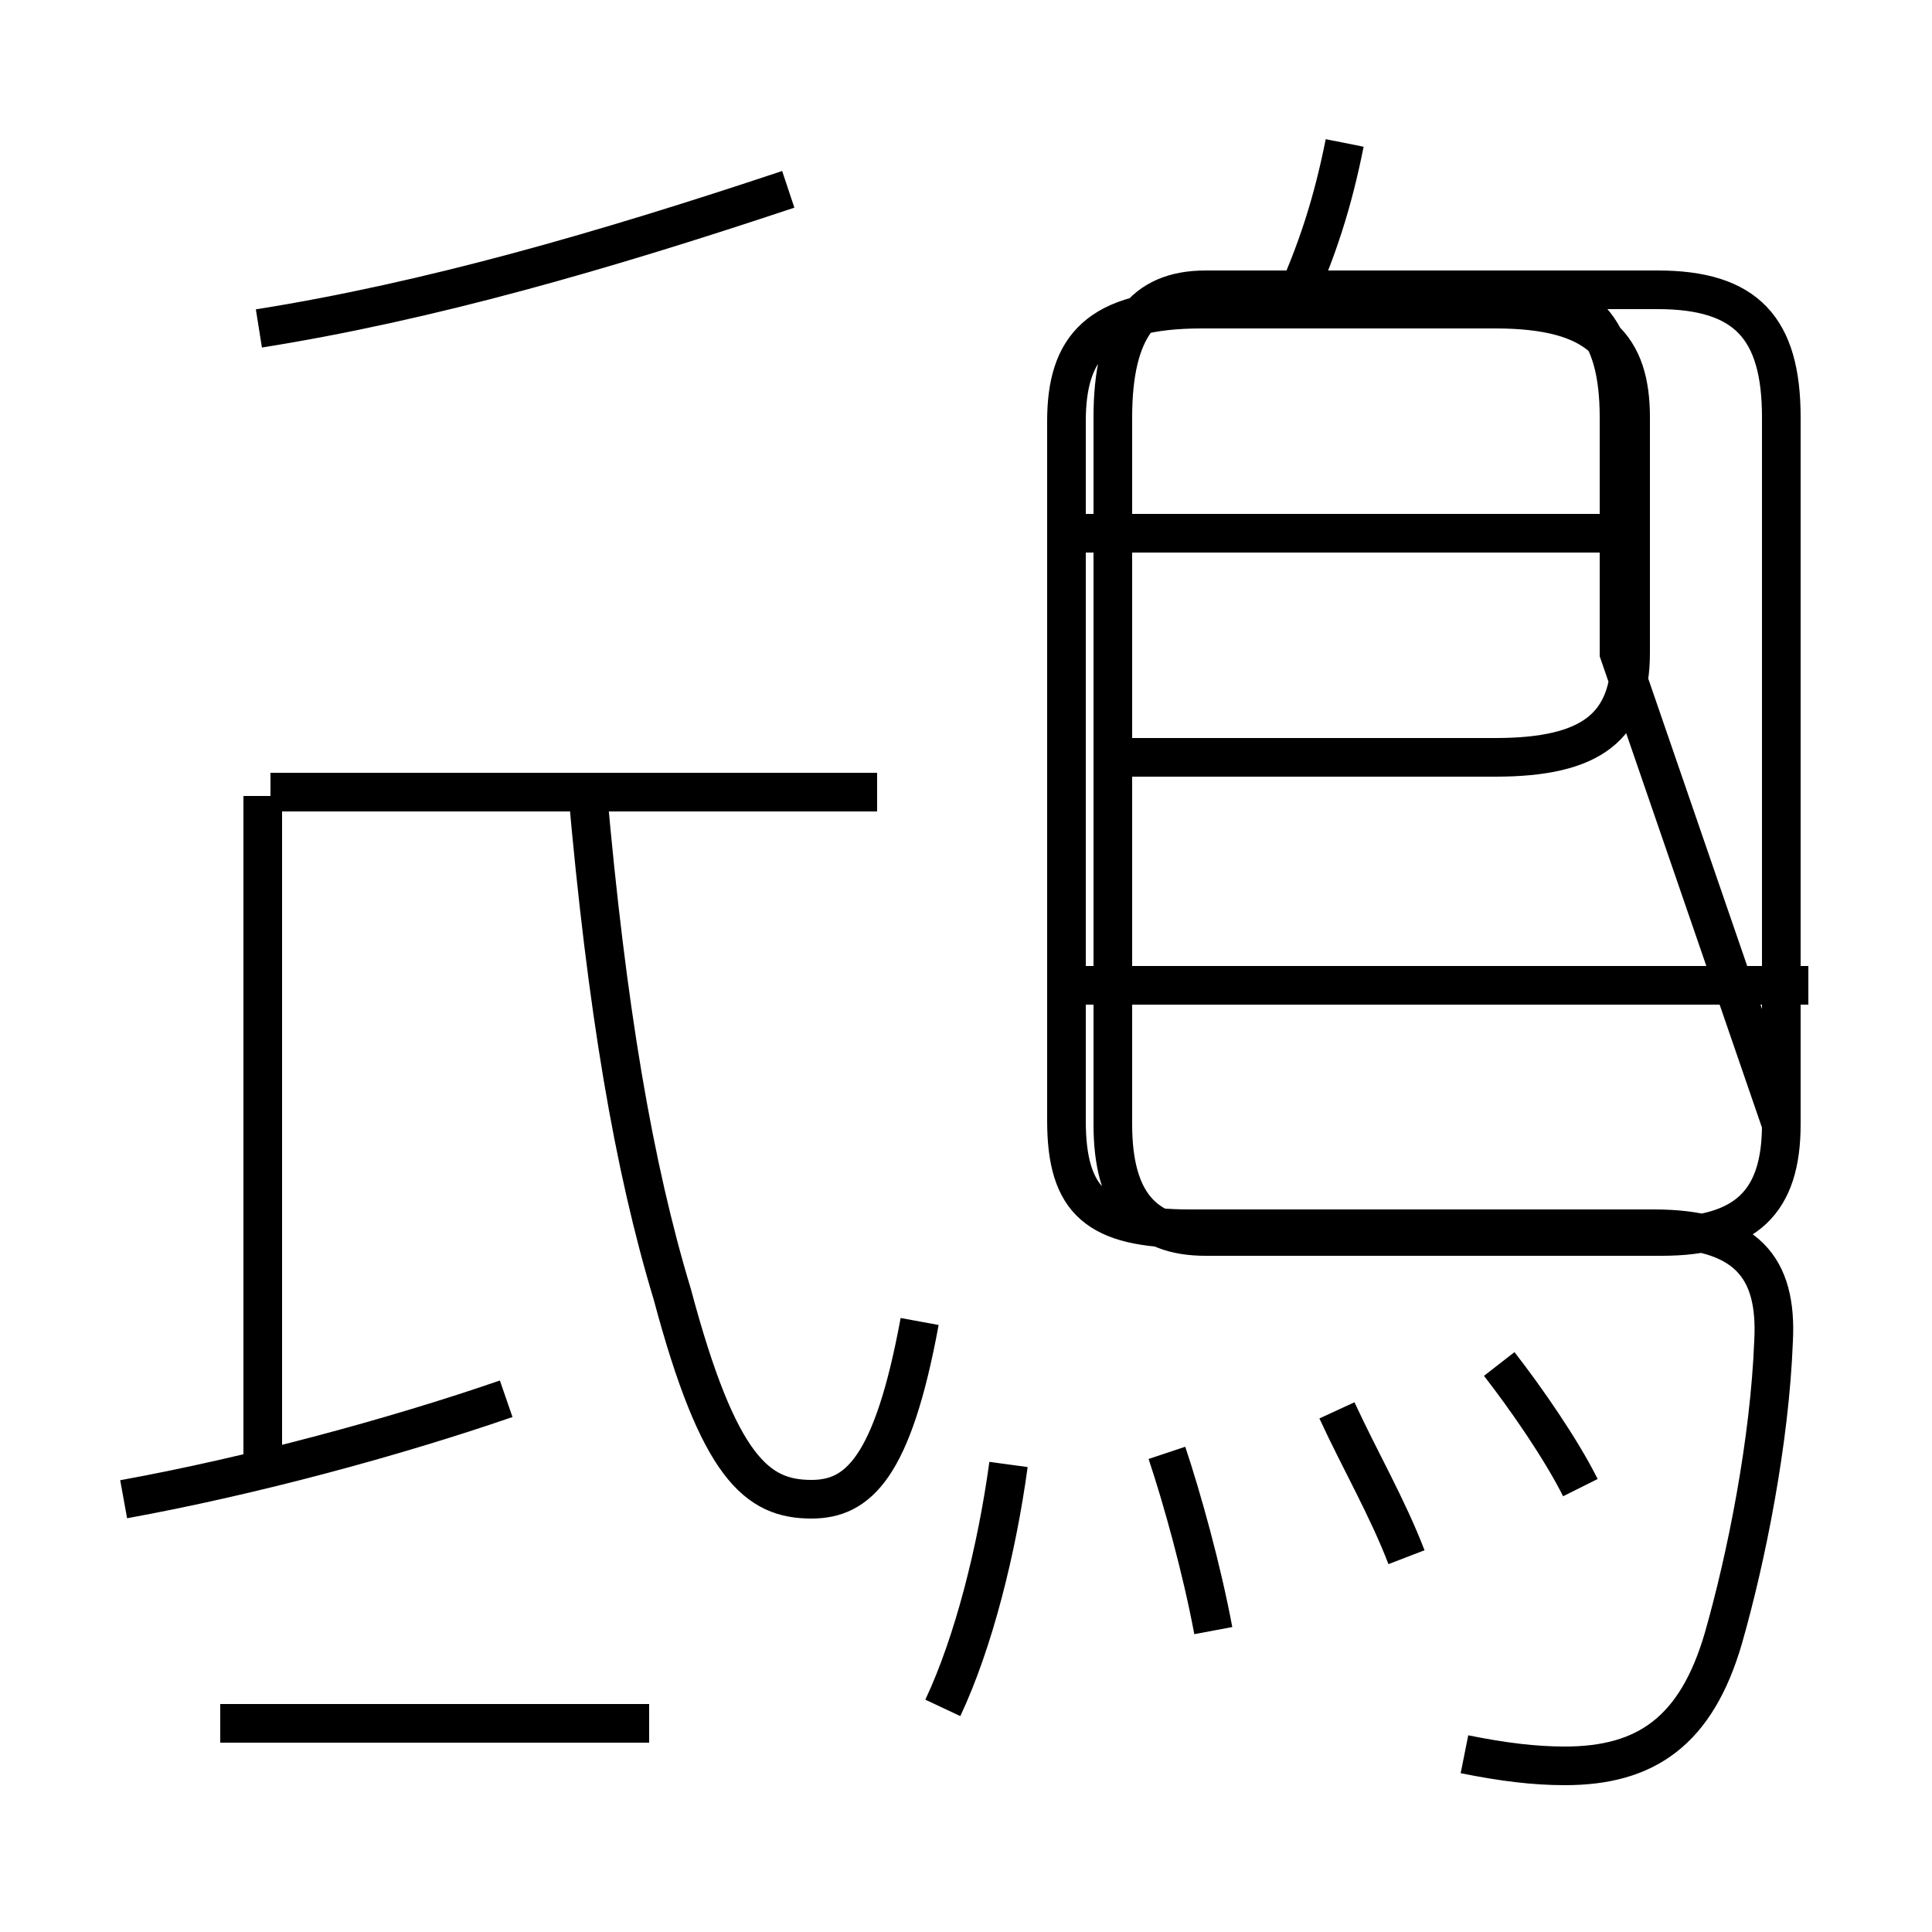 <?xml version='1.0' encoding='utf8'?>
<svg viewBox="0.0 -6.0 50.0 50.0" version="1.1" xmlns="http://www.w3.org/2000/svg">
<rect x="0.0" y="-6.0" width="50.0" height="50.0" fill="#808080" stroke="none"/>
<rect x="-1000" y="-1000" width="2000" height="2000" stroke="white" fill="white"/>
<g style="fill:white;stroke:#000000;  stroke-width:1">
<path d="M 37.9 1.4 C 38.9 1.6 39.7 1.7 40.5 1.7 C 42.6 1.7 43.9 0.8 44.6 -1.6 C 45.2 -3.7 45.8 -6.7 45.9 -9.3 C 46.0 -11.2 45.2 -12.2 42.8 -12.2 L 30.8 -12.2 C 28.4 -12.2 27.6 -12.9 27.6 -15.0 L 27.6 -33.1 C 27.6 -35.0 28.4 -36.0 31.1 -36.0 L 38.7 -36.0 C 41.4 -36.0 42.2 -35.0 42.2 -33.2 L 42.2 -27.1 C 42.2 -25.2 41.2 -24.4 38.7 -24.4 L 28.4 -24.4 M 16.8 0.6 L 5.7 0.6 M 3.2 -5.2 C 6.5 -5.8 10.2 -6.8 13.1 -7.8 M 24.4 0.2 C 25.2 -1.5 25.8 -3.9 26.1 -6.1 M 31.4 -1.8 C 31.1 -3.4 30.6 -5.2 30.2 -6.4 M 6.8 -6.2 L 6.8 -23.4 M 22.7 -23.5 L 7.0 -23.5 M 36.4 -3.7 C 35.9 -5.0 35.2 -6.2 34.6 -7.5 M 23.8 -9.8 C 23.1 -6.0 22.2 -5.2 21.0 -5.2 C 19.6 -5.2 18.6 -6.0 17.4 -10.5 C 16.4 -13.8 15.7 -17.9 15.2 -23.6 M 6.7 -35.5 C 11.1 -36.2 15.6 -37.5 20.4 -39.1 M 40.9 -5.5 C 40.4 -6.5 39.5 -7.8 38.8 -8.7 M 46.8 -18.5 L 28.1 -18.5 M 41.9 -27.1 L 41.9 -33.2 C 41.9 -35.5 41.0 -36.5 38.9 -36.5 L 31.2 -36.5 C 29.6 -36.5 28.8 -35.5 28.8 -33.2 L 28.8 -14.9 C 28.8 -12.9 29.6 -12.0 31.2 -12.0 L 43.0 -12.0 C 45.2 -12.0 46.1 -12.9 46.1 -14.9 L 46.1 -33.2 C 46.1 -35.5 45.2 -36.5 42.9 -36.5 L 31.2 -36.5 C 29.6 -36.5 28.8 -35.5 28.8 -33.2 L 28.8 -14.9 C 28.8 -12.9 29.6 -12.0 31.2 -12.0 L 43.0 -12.0 C 45.2 -12.0 46.1 -12.9 46.1 -14.9 Z M 41.9 -30.2 L 28.1 -30.2 M 33.4 -36.0 C 34.1 -37.5 34.5 -38.8 34.8 -40.3" transform="translate(0.0, 38.0)" />
</g>
</svg>